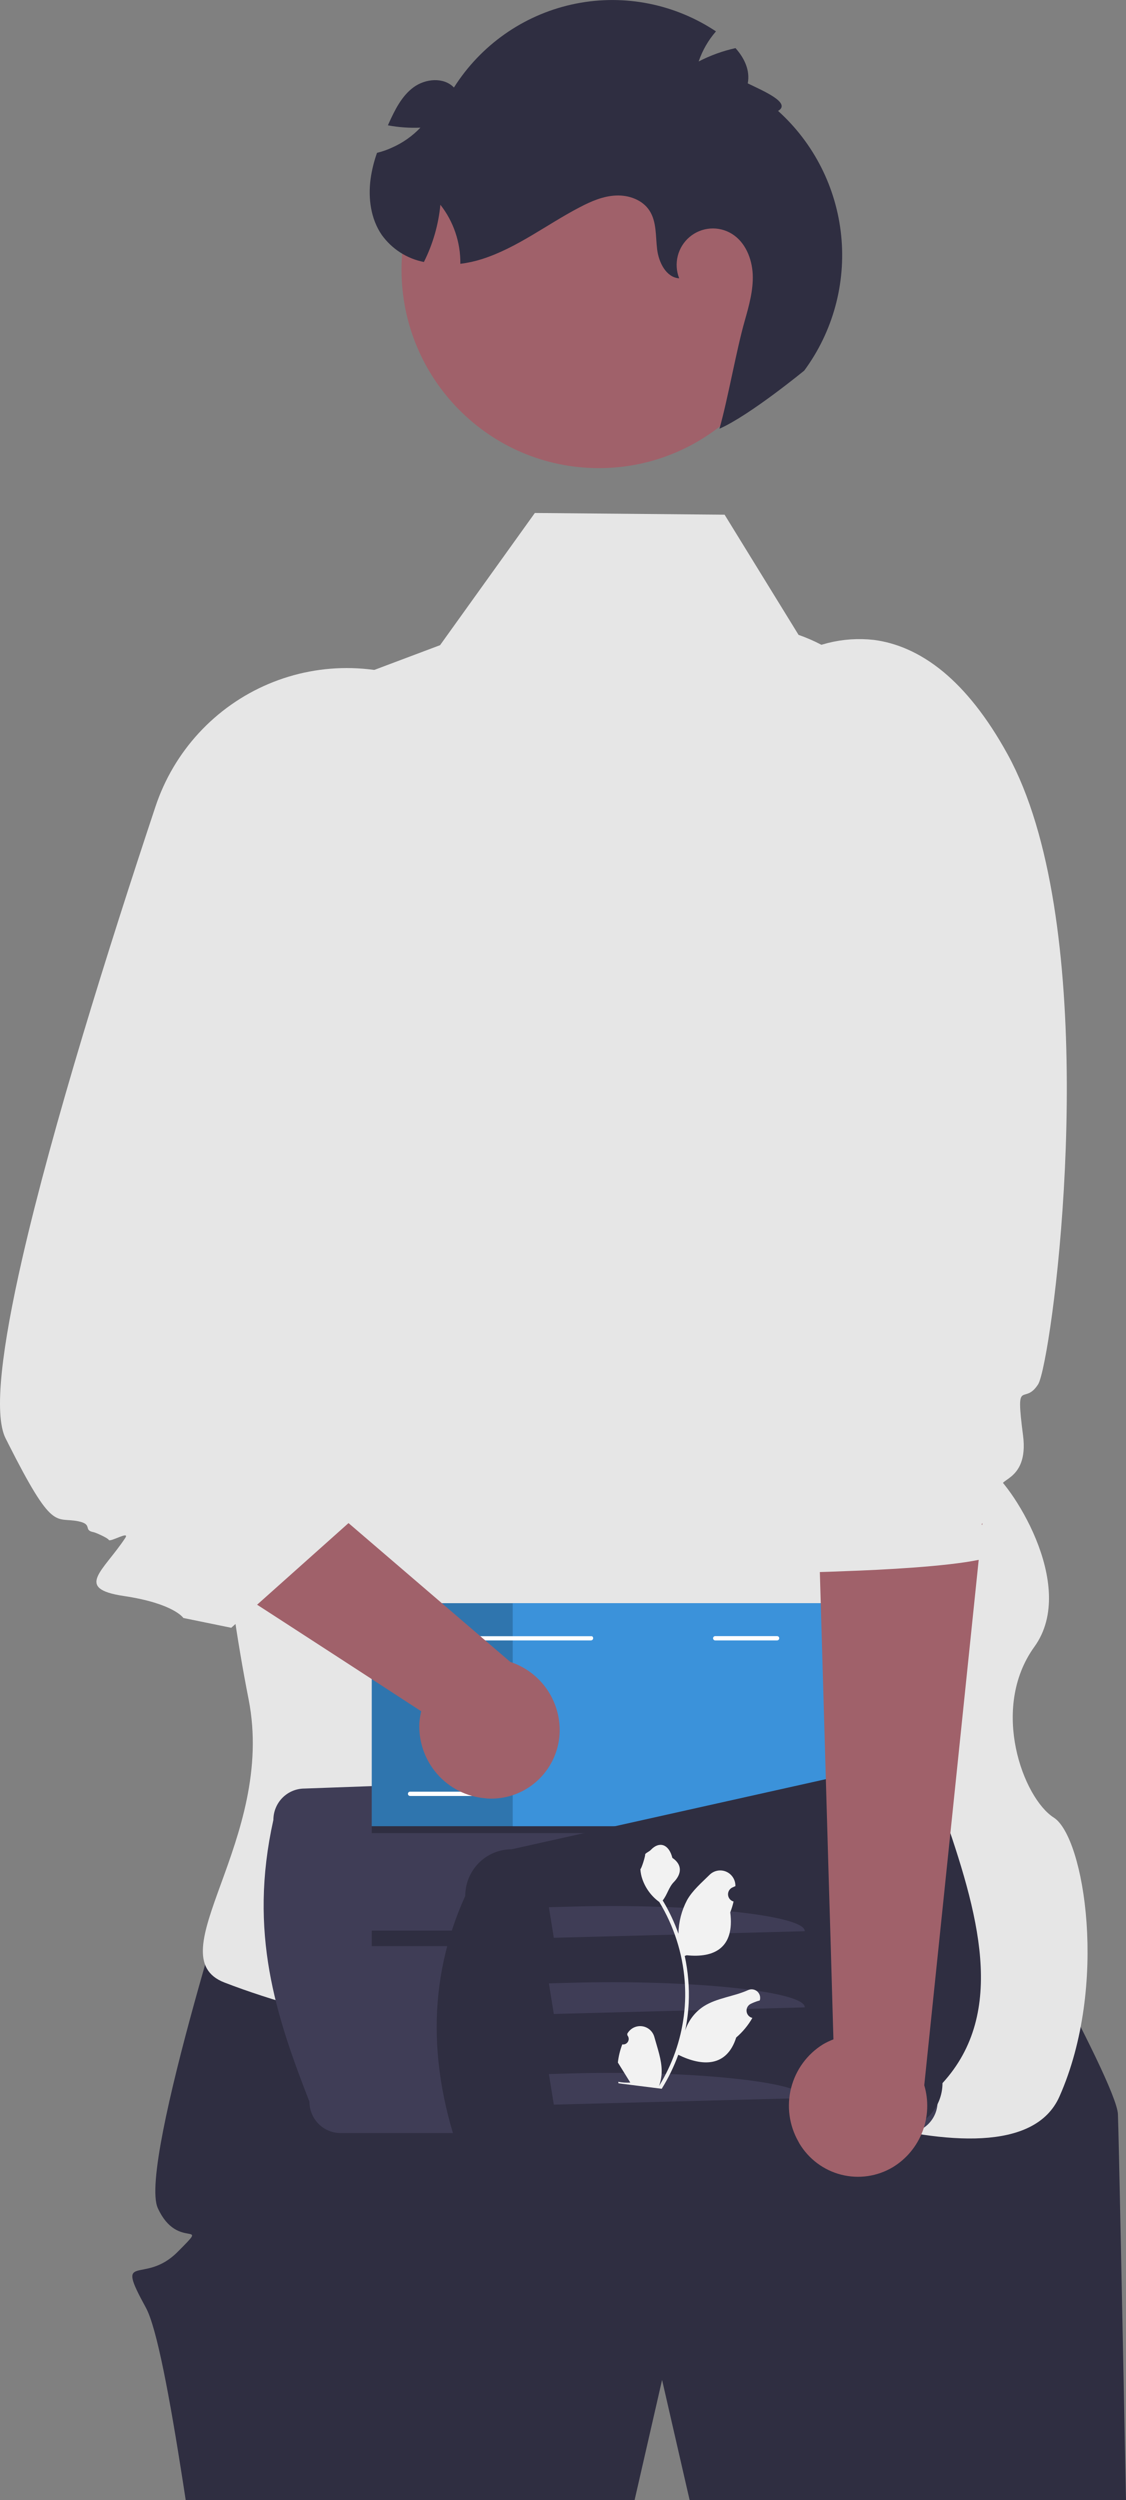 <svg width="109" height="242" viewBox="0 0 109 242" fill="none" xmlns="http://www.w3.org/2000/svg">
<rect x="0" y="0" width="109" height="242" fill="#808080" stroke="none"/>
<g clip-path="url(#clip0_430_482)">
<path d="M109 242H66.761L66.349 240.21L64.091 230.359L61.837 240.21L61.428 242H17.979C17.884 241.396 17.794 240.799 17.703 240.21C16.436 232.076 15.183 225.304 14.122 223.366C11.044 217.756 13.913 221.27 17.197 217.963C20.481 214.66 17.197 217.963 15.274 213.723C13.347 209.482 23.779 177.255 23.779 177.255L94.939 178.312C94.939 178.312 108.082 201.443 108.218 204.634C108.295 206.449 108.661 224.756 108.962 240.21C108.976 240.81 108.986 241.41 109 242Z" fill="#2F2E41"/>
<path d="M67.497 199.667C67.497 199.667 97.784 213.683 102.556 202.932C107.328 192.18 104.966 177.81 102.01 175.929C99.054 174.048 95.807 165.382 100.132 159.394C104.457 153.405 97.654 143.287 95.749 142.254C94.299 141.467 90.353 97.136 88.553 76.03C88.275 72.767 87.065 69.655 85.069 67.068C83.073 64.481 80.376 62.53 77.302 61.45L70.143 49.818L51.775 49.652L42.6 62.448L29.357 67.431L19.417 108.724C19.417 108.724 19.321 126.964 21.41 146.439C22.06 152.498 22.922 158.677 24.063 164.464C26.753 178.093 15.038 189.316 21.735 191.896C40.412 199.091 67.497 199.667 67.497 199.667Z" fill="#E6E6E6"/>
<path d="M29.48 173.117L87.746 171.011C88.141 171.011 88.534 171.089 88.899 171.242C89.265 171.394 89.597 171.617 89.877 171.899C90.157 172.18 90.379 172.515 90.531 172.883C90.682 173.25 90.76 173.645 90.76 174.043V203.431C90.76 203.829 90.682 204.224 90.531 204.591C90.379 204.959 90.157 205.293 89.877 205.575C89.597 205.857 89.265 206.08 88.899 206.232C88.534 206.385 88.141 206.463 87.746 206.463H32.97C32.574 206.463 32.182 206.385 31.816 206.232C31.45 206.08 31.118 205.857 30.838 205.575C30.558 205.293 30.336 204.959 30.185 204.591C30.033 204.224 29.955 203.829 29.955 203.431C26.726 195.151 24.024 187.091 26.465 176.149C26.465 175.345 26.783 174.574 27.348 174.005C27.914 173.437 28.68 173.117 29.48 173.117Z" fill="#3F3D56"/>
<path d="M83.933 176.728H35.988V177.43H83.933V176.728Z" fill="#2F2E41"/>
<path d="M83.933 186.867H35.988V188.371H83.933V186.867Z" fill="#2F2E41"/>
<path d="M79.964 155.175H35.988V176.76H79.964V155.175Z" fill="#3B92DA"/>
<path opacity="0.2" d="M79.964 155.175H35.988V176.76H79.964V155.175Z" fill="black"/>
<path d="M79.964 155.175H49.632V176.76H79.964V155.175Z" fill="#3B92DA"/>
<path d="M75.224 158.779H69.234C69.179 158.779 69.126 158.758 69.088 158.718C69.049 158.679 69.027 158.626 69.027 158.571C69.027 158.516 69.049 158.463 69.088 158.424C69.126 158.385 69.179 158.363 69.234 158.363H75.224C75.279 158.363 75.332 158.385 75.371 158.424C75.409 158.463 75.431 158.516 75.431 158.571C75.431 158.626 75.409 158.679 75.371 158.718C75.332 158.758 75.279 158.779 75.224 158.779Z" fill="white"/>
<path d="M45.686 173.836H39.696C39.641 173.835 39.589 173.813 39.55 173.774C39.511 173.735 39.49 173.682 39.49 173.627C39.49 173.572 39.511 173.519 39.55 173.48C39.589 173.441 39.641 173.419 39.696 173.419H45.686C45.741 173.419 45.794 173.441 45.832 173.48C45.871 173.519 45.893 173.572 45.893 173.627C45.893 173.682 45.871 173.735 45.832 173.775C45.794 173.814 45.741 173.836 45.686 173.836Z" fill="white"/>
<path d="M57.21 158.779H38.781C38.73 158.781 38.681 158.764 38.641 158.732C38.602 158.701 38.575 158.656 38.565 158.606C38.559 158.577 38.56 158.546 38.568 158.517C38.575 158.488 38.59 158.461 38.61 158.439C38.629 158.416 38.654 158.399 38.681 158.387C38.709 158.376 38.739 158.371 38.769 158.373H57.308C57.35 158.396 57.383 158.432 57.402 158.475C57.421 158.519 57.425 158.568 57.414 158.614C57.403 158.66 57.377 158.702 57.34 158.732C57.303 158.761 57.257 158.778 57.21 158.779Z" fill="white"/>
<path d="M86.749 206.144L49.525 214.448C48.335 214.448 47.193 213.972 46.352 213.126C45.51 212.279 45.038 211.131 45.038 209.934C41.382 200.527 41.32 191.708 45.038 183.509C45.038 182.312 45.51 181.164 46.352 180.318C47.193 179.471 48.335 178.996 49.525 178.996L86.749 170.691C87.939 170.691 89.081 171.167 89.922 172.013C90.763 172.86 91.236 174.008 91.236 175.205C94.676 185.074 97.521 194.76 91.236 201.63C91.236 202.827 90.763 203.975 89.922 204.822C89.081 205.668 87.939 206.144 86.749 206.144Z" fill="#2F2E41"/>
<path d="M53.134 184.604L53.611 187.563L77.901 186.926C77.982 185.377 66.949 184.217 55.25 184.545L53.134 184.604Z" fill="#3F3D56"/>
<path d="M53.134 191.976L53.611 194.936L77.901 194.299C77.982 192.749 66.949 191.589 55.25 191.917L53.134 191.976Z" fill="#3F3D56"/>
<path d="M53.134 200.753L53.611 203.712L77.901 203.075C77.982 201.525 66.949 200.365 55.25 200.693L53.134 200.753Z" fill="#3F3D56"/>
<path d="M95.846 140.261L95.162 146.867L95.001 148.395L94.755 150.848L89.471 201.837C89.908 203.308 89.848 204.883 89.3 206.316C88.752 207.749 87.748 208.959 86.444 209.756C84.938 210.66 83.136 210.925 81.435 210.493C79.734 210.061 78.274 208.968 77.374 207.454C77.342 207.4 77.32 207.346 77.288 207.292C76.39 205.716 76.138 203.85 76.585 202.091C77.032 200.331 78.144 198.816 79.684 197.867C80.003 197.683 80.335 197.525 80.679 197.394L80.636 195.963L80.508 191.476L80.411 188.087L80.208 181.341L80.133 178.726L79.887 170.248L79.652 162.071L79.363 152.161L79.138 144.544L81.866 143.844L95.846 140.261Z" fill="#A0616A"/>
<path d="M101.13 131.644C100.884 132.905 100.659 133.72 100.499 133.982C99.119 136.155 98.274 133.118 99.034 138.939C99.643 143.664 95.985 143.072 97.301 144.081C99.472 145.75 96.477 146.487 95.162 147.389C94.573 147.787 96.202 147.692 96.876 148.245C97.197 148.498 95.674 149.228 96.049 149.388C97.483 150.067 96.659 150.581 94.755 150.979C91.6 151.629 85.492 151.949 81.802 152.075C80.754 152.123 79.898 152.143 79.363 152.162C78.967 152.172 78.743 152.172 78.743 152.172C78.743 152.172 77.812 151.57 77.427 149.737C77.149 148.456 77.149 146.565 77.919 143.848C78.39 142.179 79.192 140.986 79.663 140.026C79.936 139.578 80.063 139.056 80.026 138.532V138.522C79.951 138.027 79.599 137.571 78.796 137.086C77.352 136.213 78.154 134.38 79.278 132.653C80.347 131.033 81.695 129.49 81.695 128.927C81.695 127.734 72.796 102.375 72.796 102.375L76.069 64.083C78.565 62.359 81.595 61.598 84.604 61.939C86.669 62.211 88.968 63.084 91.332 65.043C93.397 66.76 95.514 69.322 97.547 73.028C106.189 88.773 102.97 122.35 101.13 131.644Z" fill="#E6E6E6"/>
<path d="M57.972 45.311C68.522 45.311 77.075 36.707 77.075 26.095C77.075 15.482 68.522 6.879 57.972 6.879C47.421 6.879 38.868 15.482 38.868 26.095C38.868 36.707 47.421 45.311 57.972 45.311Z" fill="#A0616A"/>
<path d="M77.852 35.871C77.852 35.871 72.551 40.225 69.645 41.496C70.45 38.684 71.288 33.858 72.091 31.055C72.508 29.579 72.934 28.072 72.866 26.548C72.793 25.013 72.139 23.428 70.846 22.633C70.218 22.245 69.485 22.066 68.751 22.121C68.016 22.176 67.317 22.462 66.753 22.938C66.189 23.415 65.789 24.058 65.608 24.776C65.428 25.494 65.476 26.251 65.747 26.94C64.481 26.853 63.766 25.398 63.611 24.126C63.456 22.854 63.573 21.468 62.874 20.39C62.201 19.344 60.871 18.867 59.625 18.925C58.389 18.976 57.215 19.486 56.108 20.067C52.942 21.715 50.067 23.989 46.661 25.076C45.978 25.294 45.276 25.448 44.564 25.535C44.589 23.463 43.906 21.445 42.63 19.819C42.445 21.749 41.904 23.628 41.035 25.359C39.392 25.038 37.933 24.1 36.953 22.735C35.887 21.181 35.625 19.179 35.876 17.311C35.997 16.453 36.205 15.61 36.496 14.794C36.997 14.673 37.485 14.502 37.953 14.285C38.985 13.83 39.918 13.174 40.698 12.355C39.644 12.4 38.589 12.324 37.552 12.131C37.578 12.069 37.601 12.015 37.627 11.953C38.221 10.648 38.878 9.301 40.024 8.455C41.17 7.608 42.946 7.439 43.942 8.471C46.53 4.38 50.628 1.49 55.334 0.438C60.041 -0.614 64.97 0.257 69.037 2.861C69.128 2.919 69.218 2.978 69.308 3.037C68.566 3.889 67.997 4.879 67.632 5.95C68.761 5.367 69.959 4.932 71.199 4.657C72.071 5.637 72.623 6.813 72.386 8.071C73.833 8.779 76.654 9.959 75.32 10.736C78.782 13.854 80.961 18.16 81.43 22.81C81.898 27.46 80.622 32.118 77.852 35.871Z" fill="#2F2E41"/>
<path d="M54.169 167.863C54.056 169.624 53.252 171.268 51.935 172.433C50.618 173.599 48.895 174.191 47.144 174.08C47.085 174.068 47.025 174.061 46.965 174.057C45.164 173.908 43.492 173.06 42.303 171.691C41.115 170.323 40.503 168.542 40.597 166.728C40.63 166.36 40.69 165.996 40.777 165.638L39.581 164.863L35.829 162.42L33.005 160.586L27.362 156.925L25.18 155.512L24.889 155.324L18.095 150.904L12.64 147.363L12.177 147.062L11.265 146.468L2.984 141.094L0.757 139.65C0.75 139.643 0.757 139.643 0.757 139.643C0.683 139.5 5.368 137.162 5.294 137.019C4.113 134.666 2.618 132.689 4.546 124.24L2.581 120.684L7.603 124.999L8.761 125.999L10.63 127.592L33.737 147.423L49.401 160.864C50.852 161.337 52.107 162.281 52.97 163.547C53.832 164.813 54.254 166.33 54.169 167.863Z" fill="#A0616A"/>
<path d="M49.939 95.012L24.029 135.087L34.439 146.792L33.737 147.423L24.889 155.324L22.385 157.557L17.752 156.609C17.752 156.609 16.832 155.204 11.997 154.482C7.162 153.76 9.979 152.106 12.117 148.874C12.625 148.1 10.652 149.318 10.525 149.047C10.465 148.882 9.269 148.333 9.03 148.295C8.044 148.107 9.008 147.543 7.588 147.25C5.309 146.784 5.174 148.408 0.757 139.65C0.75 139.643 0.757 139.643 0.757 139.643C0.683 139.5 0.615 139.365 0.541 139.222C-0.64 136.869 0.212 130.329 2.14 121.879C5.084 108.994 10.525 91.674 15.054 78.061C15.935 75.417 17.366 72.992 19.251 70.947C21.137 68.903 23.433 67.285 25.988 66.203C28.543 65.12 31.298 64.597 34.07 64.669C36.841 64.741 39.566 65.405 42.062 66.618C44.558 67.831 46.769 69.565 48.548 71.704C50.326 73.844 51.631 76.339 52.377 79.025C53.122 81.712 53.29 84.526 52.87 87.283C52.449 90.039 51.45 92.674 49.939 95.012Z" fill="#E6E6E6"/>
<path d="M60.238 197.879C60.346 197.898 60.456 197.883 60.554 197.836C60.653 197.789 60.735 197.713 60.789 197.618C60.843 197.523 60.867 197.414 60.858 197.305C60.848 197.196 60.805 197.092 60.735 197.009L60.717 196.86L60.736 196.827C60.877 196.582 61.086 196.385 61.338 196.26C61.59 196.135 61.873 196.088 62.152 196.124C62.431 196.16 62.693 196.279 62.905 196.464C63.117 196.65 63.27 196.894 63.344 197.167C63.642 198.255 64.055 199.359 64.053 200.47C64.051 200.96 63.965 201.447 63.798 201.908C65.076 199.835 65.895 197.51 66.201 195.091C66.277 194.484 66.319 193.873 66.328 193.261C66.334 192.759 66.318 192.258 66.281 191.758C66.074 189.044 65.231 186.418 63.819 184.096C63.064 183.548 62.494 182.781 62.186 181.897C62.074 181.58 62.008 181.247 61.991 180.911C62.081 180.934 62.509 179.565 62.451 179.47C62.603 179.292 62.843 179.224 63.006 179.052C63.816 178.195 64.749 178.481 65.087 179.827C66.083 180.501 65.982 181.398 65.221 182.177C64.737 182.673 64.588 183.407 64.15 183.948C64.181 184.001 64.215 184.052 64.246 184.105C64.82 185.078 65.299 186.106 65.674 187.172C65.693 186.033 65.98 184.914 66.513 183.908C67.042 182.974 67.906 182.241 68.682 181.474C68.888 181.268 69.15 181.128 69.435 181.071C69.72 181.015 70.015 181.044 70.284 181.157C70.552 181.269 70.781 181.459 70.942 181.702C71.103 181.945 71.189 182.231 71.189 182.523L71.188 182.561C71.081 182.605 70.977 182.652 70.873 182.704C70.743 182.769 70.636 182.872 70.566 183C70.496 183.128 70.465 183.274 70.478 183.419C70.492 183.564 70.549 183.702 70.641 183.814C70.734 183.927 70.858 184.008 70.998 184.048L71.012 184.052C70.932 184.409 70.824 184.758 70.691 185.098C71.133 188.55 69.125 189.533 66.469 189.252C66.407 189.275 66.346 189.298 66.284 189.319C66.608 190.817 66.737 192.35 66.667 193.881C66.624 194.784 66.507 195.682 66.32 196.566L66.328 196.535C66.644 195.565 67.283 194.736 68.137 194.185C69.404 193.382 71.07 193.237 72.403 192.632C72.546 192.563 72.704 192.537 72.861 192.557C73.017 192.576 73.165 192.64 73.287 192.741C73.408 192.842 73.498 192.976 73.547 193.127C73.595 193.278 73.599 193.44 73.559 193.593L73.55 193.626C73.356 193.678 73.165 193.742 72.979 193.819C72.873 193.862 72.768 193.91 72.665 193.961C72.535 194.027 72.428 194.13 72.357 194.258C72.287 194.385 72.256 194.531 72.27 194.677C72.283 194.822 72.34 194.96 72.433 195.072C72.525 195.184 72.65 195.266 72.789 195.306L72.803 195.31L72.833 195.318C72.423 196.036 71.893 196.678 71.266 197.215C70.364 200.065 68.022 200.05 65.659 198.888L65.658 198.888C65.239 200.037 64.702 201.14 64.057 202.178L59.873 201.649C59.864 201.6 59.857 201.55 59.849 201.502C60.233 201.576 60.625 201.601 61.016 201.579C60.753 201.157 60.491 200.731 60.228 200.309C60.222 200.301 60.217 200.293 60.212 200.284C60.079 200.068 59.944 199.853 59.811 199.637C59.878 199.035 60.022 198.444 60.238 197.879Z" fill="#F2F2F2"/>
</g>
<defs>
<clipPath id="clip0_430_482">
<rect width="109" height="242" fill="white"/>
</clipPath>
</defs>
</svg>
